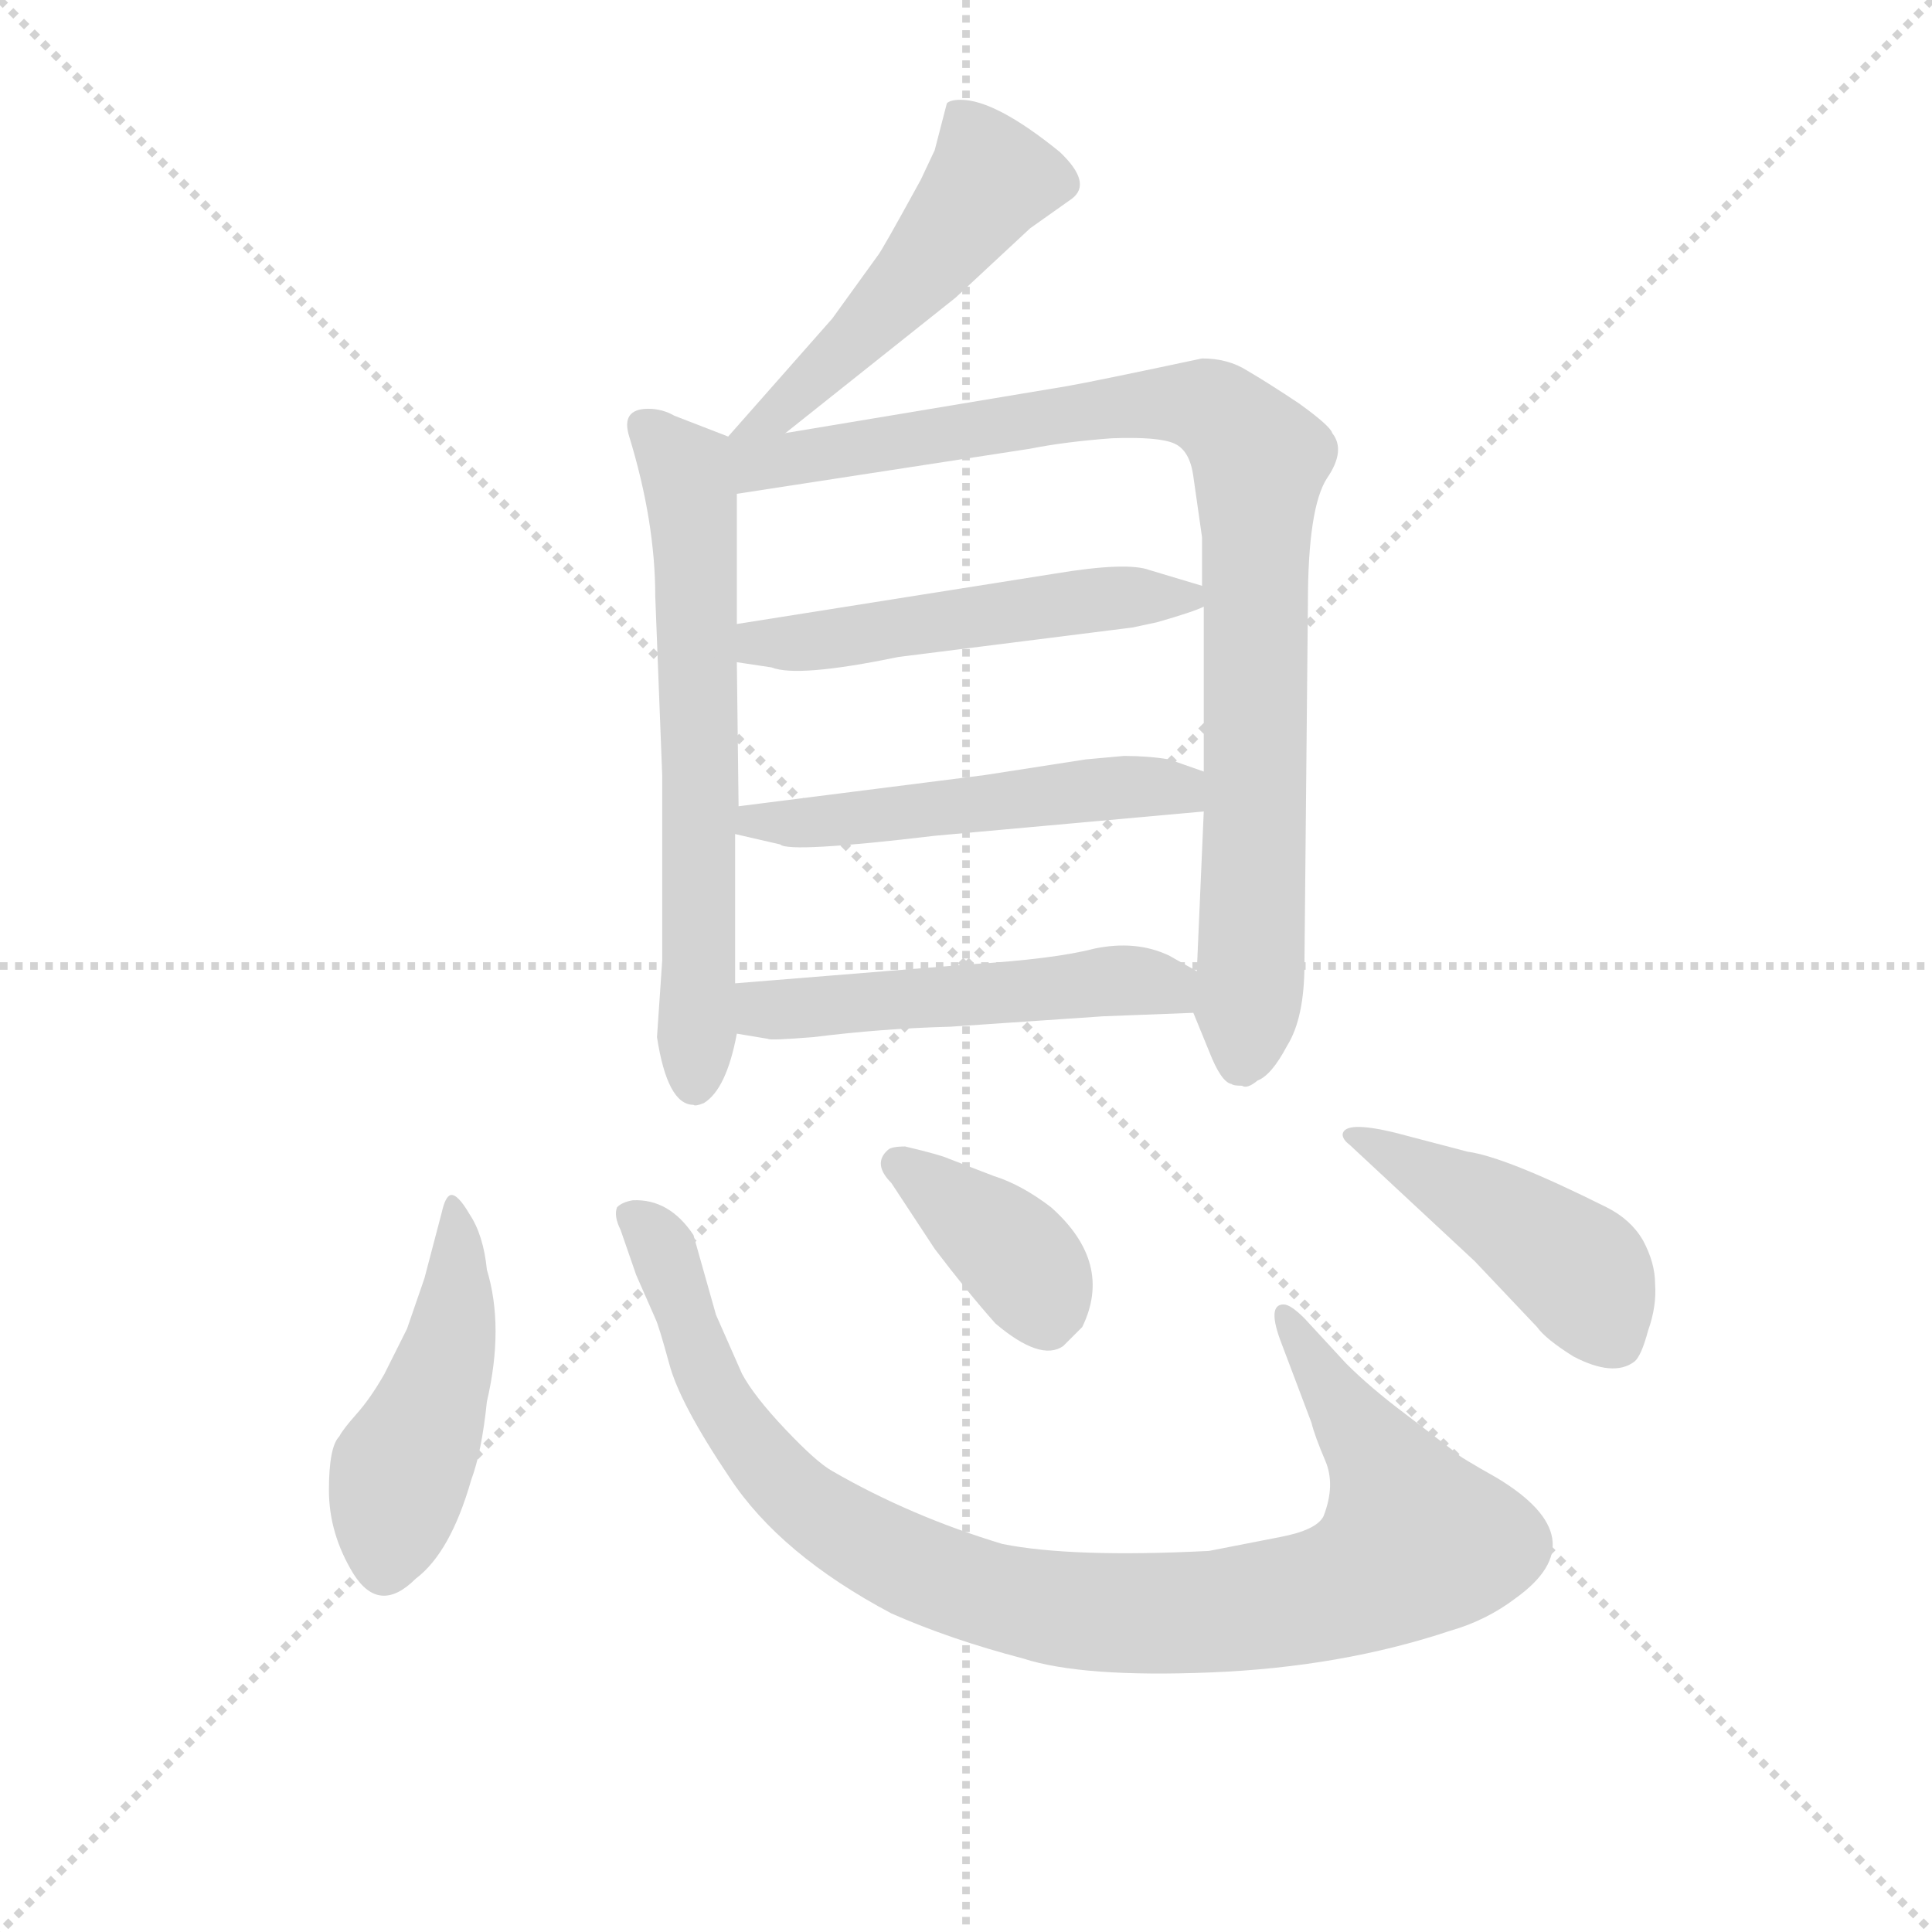 <svg version="1.1" viewBox="0 0 1024 1024" xmlns="http://www.w3.org/2000/svg">
  <g stroke="lightgray" stroke-dasharray="1,1" stroke-width="1" transform="scale(4, 4)">
    <line x1="0" y1="0" x2="256" y2="256"></line>
    <line x1="256" y1="0" x2="0" y2="256"></line>
    <line x1="128" y1="0" x2="128" y2="256"></line>
    <line x1="0" y1="128" x2="256" y2="128"></line>
  </g>
<g transform="scale(0.92, -0.92) translate(60, -900)">
   <style type="text/css">
    @keyframes keyframes0 {
      from {
       stroke: blue;
       stroke-dashoffset: 504;
       stroke-width: 128;
       }
       62% {
       animation-timing-function: step-end;
       stroke: blue;
       stroke-dashoffset: 0;
       stroke-width: 128;
       }
       to {
       stroke: black;
       stroke-width: 1024;
       }
       }
       #make-me-a-hanzi-animation-0 {
         animation: keyframes0 0.66s both;
         animation-delay: 0s;
         animation-timing-function: linear;
       }
    @keyframes keyframes1 {
      from {
       stroke: blue;
       stroke-dashoffset: 644;
       stroke-width: 128;
       }
       68% {
       animation-timing-function: step-end;
       stroke: blue;
       stroke-dashoffset: 0;
       stroke-width: 128;
       }
       to {
       stroke: black;
       stroke-width: 1024;
       }
       }
       #make-me-a-hanzi-animation-1 {
         animation: keyframes1 0.774s both;
         animation-delay: 0.66s;
         animation-timing-function: linear;
       }
    @keyframes keyframes2 {
      from {
       stroke: blue;
       stroke-dashoffset: 921;
       stroke-width: 128;
       }
       75% {
       animation-timing-function: step-end;
       stroke: blue;
       stroke-dashoffset: 0;
       stroke-width: 128;
       }
       to {
       stroke: black;
       stroke-width: 1024;
       }
       }
       #make-me-a-hanzi-animation-2 {
         animation: keyframes2 1s both;
         animation-delay: 1.434s;
         animation-timing-function: linear;
       }
    @keyframes keyframes3 {
      from {
       stroke: blue;
       stroke-dashoffset: 513;
       stroke-width: 128;
       }
       63% {
       animation-timing-function: step-end;
       stroke: blue;
       stroke-dashoffset: 0;
       stroke-width: 128;
       }
       to {
       stroke: black;
       stroke-width: 1024;
       }
       }
       #make-me-a-hanzi-animation-3 {
         animation: keyframes3 0.667s both;
         animation-delay: 2.434s;
         animation-timing-function: linear;
       }
    @keyframes keyframes4 {
      from {
       stroke: blue;
       stroke-dashoffset: 517;
       stroke-width: 128;
       }
       63% {
       animation-timing-function: step-end;
       stroke: blue;
       stroke-dashoffset: 0;
       stroke-width: 128;
       }
       to {
       stroke: black;
       stroke-width: 1024;
       }
       }
       #make-me-a-hanzi-animation-4 {
         animation: keyframes4 0.671s both;
         animation-delay: 3.101s;
         animation-timing-function: linear;
       }
    @keyframes keyframes5 {
      from {
       stroke: blue;
       stroke-dashoffset: 513;
       stroke-width: 128;
       }
       63% {
       animation-timing-function: step-end;
       stroke: blue;
       stroke-dashoffset: 0;
       stroke-width: 128;
       }
       to {
       stroke: black;
       stroke-width: 1024;
       }
       }
       #make-me-a-hanzi-animation-5 {
         animation: keyframes5 0.667s both;
         animation-delay: 3.772s;
         animation-timing-function: linear;
       }
    @keyframes keyframes6 {
      from {
       stroke: blue;
       stroke-dashoffset: 465;
       stroke-width: 128;
       }
       60% {
       animation-timing-function: step-end;
       stroke: blue;
       stroke-dashoffset: 0;
       stroke-width: 128;
       }
       to {
       stroke: black;
       stroke-width: 1024;
       }
       }
       #make-me-a-hanzi-animation-6 {
         animation: keyframes6 0.628s both;
         animation-delay: 4.439s;
         animation-timing-function: linear;
       }
    @keyframes keyframes7 {
      from {
       stroke: blue;
       stroke-dashoffset: 977;
       stroke-width: 128;
       }
       76% {
       animation-timing-function: step-end;
       stroke: blue;
       stroke-dashoffset: 0;
       stroke-width: 128;
       }
       to {
       stroke: black;
       stroke-width: 1024;
       }
       }
       #make-me-a-hanzi-animation-7 {
         animation: keyframes7 1.045s both;
         animation-delay: 5.068s;
         animation-timing-function: linear;
       }
    @keyframes keyframes8 {
      from {
       stroke: blue;
       stroke-dashoffset: 379;
       stroke-width: 128;
       }
       55% {
       animation-timing-function: step-end;
       stroke: blue;
       stroke-dashoffset: 0;
       stroke-width: 128;
       }
       to {
       stroke: black;
       stroke-width: 1024;
       }
       }
       #make-me-a-hanzi-animation-8 {
         animation: keyframes8 0.558s both;
         animation-delay: 6.113s;
         animation-timing-function: linear;
       }
    @keyframes keyframes9 {
      from {
       stroke: blue;
       stroke-dashoffset: 456;
       stroke-width: 128;
       }
       60% {
       animation-timing-function: step-end;
       stroke: blue;
       stroke-dashoffset: 0;
       stroke-width: 128;
       }
       to {
       stroke: black;
       stroke-width: 1024;
       }
       }
       #make-me-a-hanzi-animation-9 {
         animation: keyframes9 0.621s both;
         animation-delay: 6.671s;
         animation-timing-function: linear;
       }
</style>
<path d="M 392.5 650.5 L 490.5 728.5 L 533.5 768.5 L 557.5 785.5 Q 569.5 794.5 550.5 812.5 Q 513.5 842.5 493.5 842.5 Q 487.5 842.5 485.5 840.5 L 478.5 813.5 L 470.5 796.5 Q 447.5 754.5 445.5 752.5 L 419.5 716.5 L 359.5 648.5 C 339.5 626.5 369.5 631.5 392.5 650.5 Z" fill="lightgray"></path> 
<path d="M 359.5 648.5 L 328.5 660.5 Q 321.5 664.5 313.5 664.5 Q 297.5 664.5 302.5 648.5 Q 317.5 599.5 317.5 556.5 L 321.5 453.5 L 321.5 346.5 L 318.5 302.5 Q 324.5 263.5 339.5 263.5 Q 340.5 262.5 345.5 264.5 Q 358.5 272.5 364.5 304.5 L 363.5 333.5 L 363.5 419.5 L 365.5 435.5 L 364.5 518.5 L 364.5 540.5 L 364.5 615.5 C 364.5 645.5 364.5 646.5 359.5 648.5 Z" fill="lightgray"></path> 
<path d="M 627.5 316.5 L 636.5 294.5 Q 643.5 276.5 649.5 275.5 Q 650.5 274.5 655.5 274.5 Q 658.5 272.5 664.5 277.5 Q 672.5 280.5 681.5 297.5 Q 691.5 313.5 691.5 344.5 L 693.5 552.5 Q 693.5 607.5 704.5 624.5 Q 715.5 640.5 707.5 650.5 Q 706.5 654.5 688.5 667.5 Q 670.5 679.5 658.5 686.5 Q 647.5 693.5 632.5 693.5 Q 571.5 680.5 554.5 677.5 L 392.5 650.5 C 346.5 642.5 318.5 608.5 364.5 615.5 L 533.5 641.5 Q 553.5 645.5 580.5 647.5 Q 607.5 648.5 616.5 644.5 Q 625.5 640.5 627.5 625.5 L 632.5 590.5 L 632.5 562.5 L 633.5 550.5 L 633.5 455.5 L 633.5 432.5 L 629.5 340.5 L 627.5 316.5 Z" fill="lightgray"></path> 
<path d="M 364.5 518.5 L 384.5 515.5 Q 399.5 509.5 457.5 521.5 L 592.5 538.5 L 606.5 541.5 Q 627.5 547.5 633.5 550.5 C 650.5 557.5 650.5 557.5 632.5 562.5 L 602.5 571.5 Q 589.5 576.5 547.5 569.5 L 364.5 540.5 C 334.5 535.5 334.5 522.5 364.5 518.5 Z" fill="lightgray"></path> 
<path d="M 363.5 419.5 L 389.5 413.5 Q 394.5 408.5 478.5 418.5 L 633.5 432.5 C 663.5 435.5 661.5 445.5 633.5 455.5 L 613.5 462.5 Q 601.5 464.5 587.5 464.5 L 565.5 462.5 L 507.5 453.5 L 365.5 435.5 C 335.5 431.5 334.5 426.5 363.5 419.5 Z" fill="lightgray"></path> 
<path d="M 364.5 304.5 L 382.5 301.5 Q 383.5 300.5 408.5 302.5 Q 448.5 307.5 487.5 308.5 L 575.5 314.5 L 627.5 316.5 C 657.5 317.5 655.5 325.5 629.5 340.5 L 613.5 349.5 Q 594.5 358.5 570.5 353.5 Q 547.5 347.5 499.5 344.5 L 363.5 333.5 C 333.5 331.5 334.5 309.5 364.5 304.5 Z" fill="lightgray"></path> 
<path d="M 220.5 168.5 Q 218.5 188.5 210.5 200.5 Q 203.5 212.5 199.5 211.5 Q 196.5 210.5 194.5 201.5 L 184.5 163.5 L 174.5 134.5 L 161.5 108.5 Q 153.5 94.5 145.5 85.5 Q 137.5 76.5 135.5 72.5 Q 129.5 66.5 129.5 41.5 Q 129.5 16.5 143.5 -6.5 Q 158.5 -30.5 179.5 -9.5 Q 199.5 5.5 211.5 47.5 Q 217.5 63.5 220.5 92.5 Q 230.5 135.5 220.5 168.5 Z" fill="lightgray"></path> 
<path d="M 715.5 114.5 L 691.5 140.5 Q 683.5 148.5 679.5 148.5 Q 669.5 148.5 678.5 125.5 L 695.5 80.5 Q 697.5 72.5 703.5 58.5 Q 709.5 44.5 702.5 26.5 Q 698.5 18.5 677.5 14.5 L 636.5 6.5 Q 557.5 2.5 517.5 10.5 Q 464.5 26.5 419.5 52.5 Q 410.5 57.5 392.5 76.5 Q 374.5 95.5 367.5 108.5 L 352.5 142.5 L 339.5 188.5 Q 325.5 209.5 304.5 208.5 Q 298.5 207.5 295.5 204.5 Q 293.5 199.5 297.5 191.5 L 306.5 165.5 L 317.5 140.5 Q 319.5 136.5 325.5 114.5 Q 331.5 91.5 360.5 48.5 Q 389.5 4.5 453.5 -29.5 Q 487.5 -44.5 529.5 -55.5 Q 563.5 -66.5 637.5 -63.5 Q 712.5 -60.5 775.5 -39.5 Q 796.5 -33.5 813.5 -20.5 Q 860.5 13.5 802.5 48.5 Q 779.5 61.5 779.5 62.5 L 749.5 85.5 Q 729.5 100.5 715.5 114.5 Z" fill="lightgray"></path> 
<path d="M 453.5 218.5 L 478.5 180.5 Q 497.5 155.5 513.5 137.5 Q 539.5 115.5 552.5 124.5 L 563.5 135.5 Q 581.5 172.5 545.5 204.5 Q 528.5 217.5 512.5 222.5 L 486.5 232.5 Q 482.5 234.5 461.5 239.5 Q 453.5 239.5 451.5 237.5 Q 442.5 229.5 453.5 218.5 Z" fill="lightgray"></path> 
<path d="M 785.5 236.5 L 743.5 247.5 Q 714.5 254.5 713.5 246.5 Q 713.5 243.5 717.5 240.5 L 789.5 173.5 L 825.5 135.5 Q 830.5 128.5 846.5 118.5 Q 869.5 106.5 881.5 115.5 Q 885.5 118.5 889.5 133.5 Q 894.5 147.5 893.5 160.5 Q 893.5 172.5 886.5 185.5 Q 879.5 197.5 865.5 204.5 Q 807.5 233.5 785.5 236.5 Z" fill="lightgray"></path> 
      <clipPath id="make-me-a-hanzi-clip-0">
      <path d="M 392.5 650.5 L 490.5 728.5 L 533.5 768.5 L 557.5 785.5 Q 569.5 794.5 550.5 812.5 Q 513.5 842.5 493.5 842.5 Q 487.5 842.5 485.5 840.5 L 478.5 813.5 L 470.5 796.5 Q 447.5 754.5 445.5 752.5 L 419.5 716.5 L 359.5 648.5 C 339.5 626.5 369.5 631.5 392.5 650.5 Z" fill="lightgray"></path>
      </clipPath>
      <path clip-path="url(#make-me-a-hanzi-clip-0)" d="M 491.5 831.5 L 511.5 797.5 L 467.5 740.5 L 414.5 686.5 L 391.5 664.5 L 364.5 654.5 " fill="none" id="make-me-a-hanzi-animation-0" stroke-dasharray="376 752" stroke-linecap="round"></path>

      <clipPath id="make-me-a-hanzi-clip-1">
      <path d="M 359.5 648.5 L 328.5 660.5 Q 321.5 664.5 313.5 664.5 Q 297.5 664.5 302.5 648.5 Q 317.5 599.5 317.5 556.5 L 321.5 453.5 L 321.5 346.5 L 318.5 302.5 Q 324.5 263.5 339.5 263.5 Q 340.5 262.5 345.5 264.5 Q 358.5 272.5 364.5 304.5 L 363.5 333.5 L 363.5 419.5 L 365.5 435.5 L 364.5 518.5 L 364.5 540.5 L 364.5 615.5 C 364.5 645.5 364.5 646.5 359.5 648.5 Z" fill="lightgray"></path>
      </clipPath>
      <path clip-path="url(#make-me-a-hanzi-clip-1)" d="M 311.5 654.5 L 335.5 627.5 L 339.5 608.5 L 340.5 276.5 " fill="none" id="make-me-a-hanzi-animation-1" stroke-dasharray="516 1032" stroke-linecap="round"></path>

      <clipPath id="make-me-a-hanzi-clip-2">
      <path d="M 627.5 316.5 L 636.5 294.5 Q 643.5 276.5 649.5 275.5 Q 650.5 274.5 655.5 274.5 Q 658.5 272.5 664.5 277.5 Q 672.5 280.5 681.5 297.5 Q 691.5 313.5 691.5 344.5 L 693.5 552.5 Q 693.5 607.5 704.5 624.5 Q 715.5 640.5 707.5 650.5 Q 706.5 654.5 688.5 667.5 Q 670.5 679.5 658.5 686.5 Q 647.5 693.5 632.5 693.5 Q 571.5 680.5 554.5 677.5 L 392.5 650.5 C 346.5 642.5 318.5 608.5 364.5 615.5 L 533.5 641.5 Q 553.5 645.5 580.5 647.5 Q 607.5 648.5 616.5 644.5 Q 625.5 640.5 627.5 625.5 L 632.5 590.5 L 632.5 562.5 L 633.5 550.5 L 633.5 455.5 L 633.5 432.5 L 629.5 340.5 L 627.5 316.5 Z" fill="lightgray"></path>
      </clipPath>
      <path clip-path="url(#make-me-a-hanzi-clip-2)" d="M 365.5 643.5 L 387.5 634.5 L 625.5 668.5 L 654.5 650.5 L 665.5 635.5 L 661.5 352.5 L 654.5 287.5 " fill="none" id="make-me-a-hanzi-animation-2" stroke-dasharray="793 1586" stroke-linecap="round"></path>

      <clipPath id="make-me-a-hanzi-clip-3">
      <path d="M 364.5 518.5 L 384.5 515.5 Q 399.5 509.5 457.5 521.5 L 592.5 538.5 L 606.5 541.5 Q 627.5 547.5 633.5 550.5 C 650.5 557.5 650.5 557.5 632.5 562.5 L 602.5 571.5 Q 589.5 576.5 547.5 569.5 L 364.5 540.5 C 334.5 535.5 334.5 522.5 364.5 518.5 Z" fill="lightgray"></path>
      </clipPath>
      <path clip-path="url(#make-me-a-hanzi-clip-3)" d="M 370.5 524.5 L 559.5 554.5 L 625.5 555.5 " fill="none" id="make-me-a-hanzi-animation-3" stroke-dasharray="385 770" stroke-linecap="round"></path>

      <clipPath id="make-me-a-hanzi-clip-4">
      <path d="M 363.5 419.5 L 389.5 413.5 Q 394.5 408.5 478.5 418.5 L 633.5 432.5 C 663.5 435.5 661.5 445.5 633.5 455.5 L 613.5 462.5 Q 601.5 464.5 587.5 464.5 L 565.5 462.5 L 507.5 453.5 L 365.5 435.5 C 335.5 431.5 334.5 426.5 363.5 419.5 Z" fill="lightgray"></path>
      </clipPath>
      <path clip-path="url(#make-me-a-hanzi-clip-4)" d="M 371.5 422.5 L 375.5 427.5 L 464.5 429.5 L 583.5 446.5 L 619.5 445.5 L 625.5 438.5 " fill="none" id="make-me-a-hanzi-animation-4" stroke-dasharray="389 778" stroke-linecap="round"></path>

      <clipPath id="make-me-a-hanzi-clip-5">
      <path d="M 364.5 304.5 L 382.5 301.5 Q 383.5 300.5 408.5 302.5 Q 448.5 307.5 487.5 308.5 L 575.5 314.5 L 627.5 316.5 C 657.5 317.5 655.5 325.5 629.5 340.5 L 613.5 349.5 Q 594.5 358.5 570.5 353.5 Q 547.5 347.5 499.5 344.5 L 363.5 333.5 C 333.5 331.5 334.5 309.5 364.5 304.5 Z" fill="lightgray"></path>
      </clipPath>
      <path clip-path="url(#make-me-a-hanzi-clip-5)" d="M 370.5 311.5 L 380.5 318.5 L 591.5 335.5 L 613.5 331.5 L 620.5 323.5 " fill="none" id="make-me-a-hanzi-animation-5" stroke-dasharray="385 770" stroke-linecap="round"></path>

      <clipPath id="make-me-a-hanzi-clip-6">
      <path d="M 220.5 168.5 Q 218.5 188.5 210.5 200.5 Q 203.5 212.5 199.5 211.5 Q 196.5 210.5 194.5 201.5 L 184.5 163.5 L 174.5 134.5 L 161.5 108.5 Q 153.5 94.5 145.5 85.5 Q 137.5 76.5 135.5 72.5 Q 129.5 66.5 129.5 41.5 Q 129.5 16.5 143.5 -6.5 Q 158.5 -30.5 179.5 -9.5 Q 199.5 5.5 211.5 47.5 Q 217.5 63.5 220.5 92.5 Q 230.5 135.5 220.5 168.5 Z" fill="lightgray"></path>
      </clipPath>
      <path clip-path="url(#make-me-a-hanzi-clip-6)" d="M 202.5 203.5 L 198.5 119.5 L 170.5 52.5 L 161.5 0.5 " fill="none" id="make-me-a-hanzi-animation-6" stroke-dasharray="337 674" stroke-linecap="round"></path>

      <clipPath id="make-me-a-hanzi-clip-7">
      <path d="M 715.5 114.5 L 691.5 140.5 Q 683.5 148.5 679.5 148.5 Q 669.5 148.5 678.5 125.5 L 695.5 80.5 Q 697.5 72.5 703.5 58.5 Q 709.5 44.5 702.5 26.5 Q 698.5 18.5 677.5 14.5 L 636.5 6.5 Q 557.5 2.5 517.5 10.5 Q 464.5 26.5 419.5 52.5 Q 410.5 57.5 392.5 76.5 Q 374.5 95.5 367.5 108.5 L 352.5 142.5 L 339.5 188.5 Q 325.5 209.5 304.5 208.5 Q 298.5 207.5 295.5 204.5 Q 293.5 199.5 297.5 191.5 L 306.5 165.5 L 317.5 140.5 Q 319.5 136.5 325.5 114.5 Q 331.5 91.5 360.5 48.5 Q 389.5 4.5 453.5 -29.5 Q 487.5 -44.5 529.5 -55.5 Q 563.5 -66.5 637.5 -63.5 Q 712.5 -60.5 775.5 -39.5 Q 796.5 -33.5 813.5 -20.5 Q 860.5 13.5 802.5 48.5 Q 779.5 61.5 779.5 62.5 L 749.5 85.5 Q 729.5 100.5 715.5 114.5 Z" fill="lightgray"></path>
      </clipPath>
      <path clip-path="url(#make-me-a-hanzi-clip-7)" d="M 303.5 199.5 L 321.5 182.5 L 354.5 93.5 L 398.5 37.5 L 459.5 -0.5 L 552.5 -27.5 L 643.5 -28.5 L 688.5 -21.5 L 716.5 -14.5 L 755.5 11.5 L 742.5 45.5 L 682.5 140.5 " fill="none" id="make-me-a-hanzi-animation-7" stroke-dasharray="849 1698" stroke-linecap="round"></path>

      <clipPath id="make-me-a-hanzi-clip-8">
      <path d="M 453.5 218.5 L 478.5 180.5 Q 497.5 155.5 513.5 137.5 Q 539.5 115.5 552.5 124.5 L 563.5 135.5 Q 581.5 172.5 545.5 204.5 Q 528.5 217.5 512.5 222.5 L 486.5 232.5 Q 482.5 234.5 461.5 239.5 Q 453.5 239.5 451.5 237.5 Q 442.5 229.5 453.5 218.5 Z" fill="lightgray"></path>
      </clipPath>
      <path clip-path="url(#make-me-a-hanzi-clip-8)" d="M 458.5 229.5 L 527.5 174.5 L 542.5 143.5 " fill="none" id="make-me-a-hanzi-animation-8" stroke-dasharray="251 502" stroke-linecap="round"></path>

      <clipPath id="make-me-a-hanzi-clip-9">
      <path d="M 785.5 236.5 L 743.5 247.5 Q 714.5 254.5 713.5 246.5 Q 713.5 243.5 717.5 240.5 L 789.5 173.5 L 825.5 135.5 Q 830.5 128.5 846.5 118.5 Q 869.5 106.5 881.5 115.5 Q 885.5 118.5 889.5 133.5 Q 894.5 147.5 893.5 160.5 Q 893.5 172.5 886.5 185.5 Q 879.5 197.5 865.5 204.5 Q 807.5 233.5 785.5 236.5 Z" fill="lightgray"></path>
      </clipPath>
      <path clip-path="url(#make-me-a-hanzi-clip-9)" d="M 718.5 245.5 L 731.5 243.5 L 840.5 175.5 L 854.5 161.5 L 871.5 126.5 " fill="none" id="make-me-a-hanzi-animation-9" stroke-dasharray="328 656" stroke-linecap="round"></path>

</g>
</svg>
